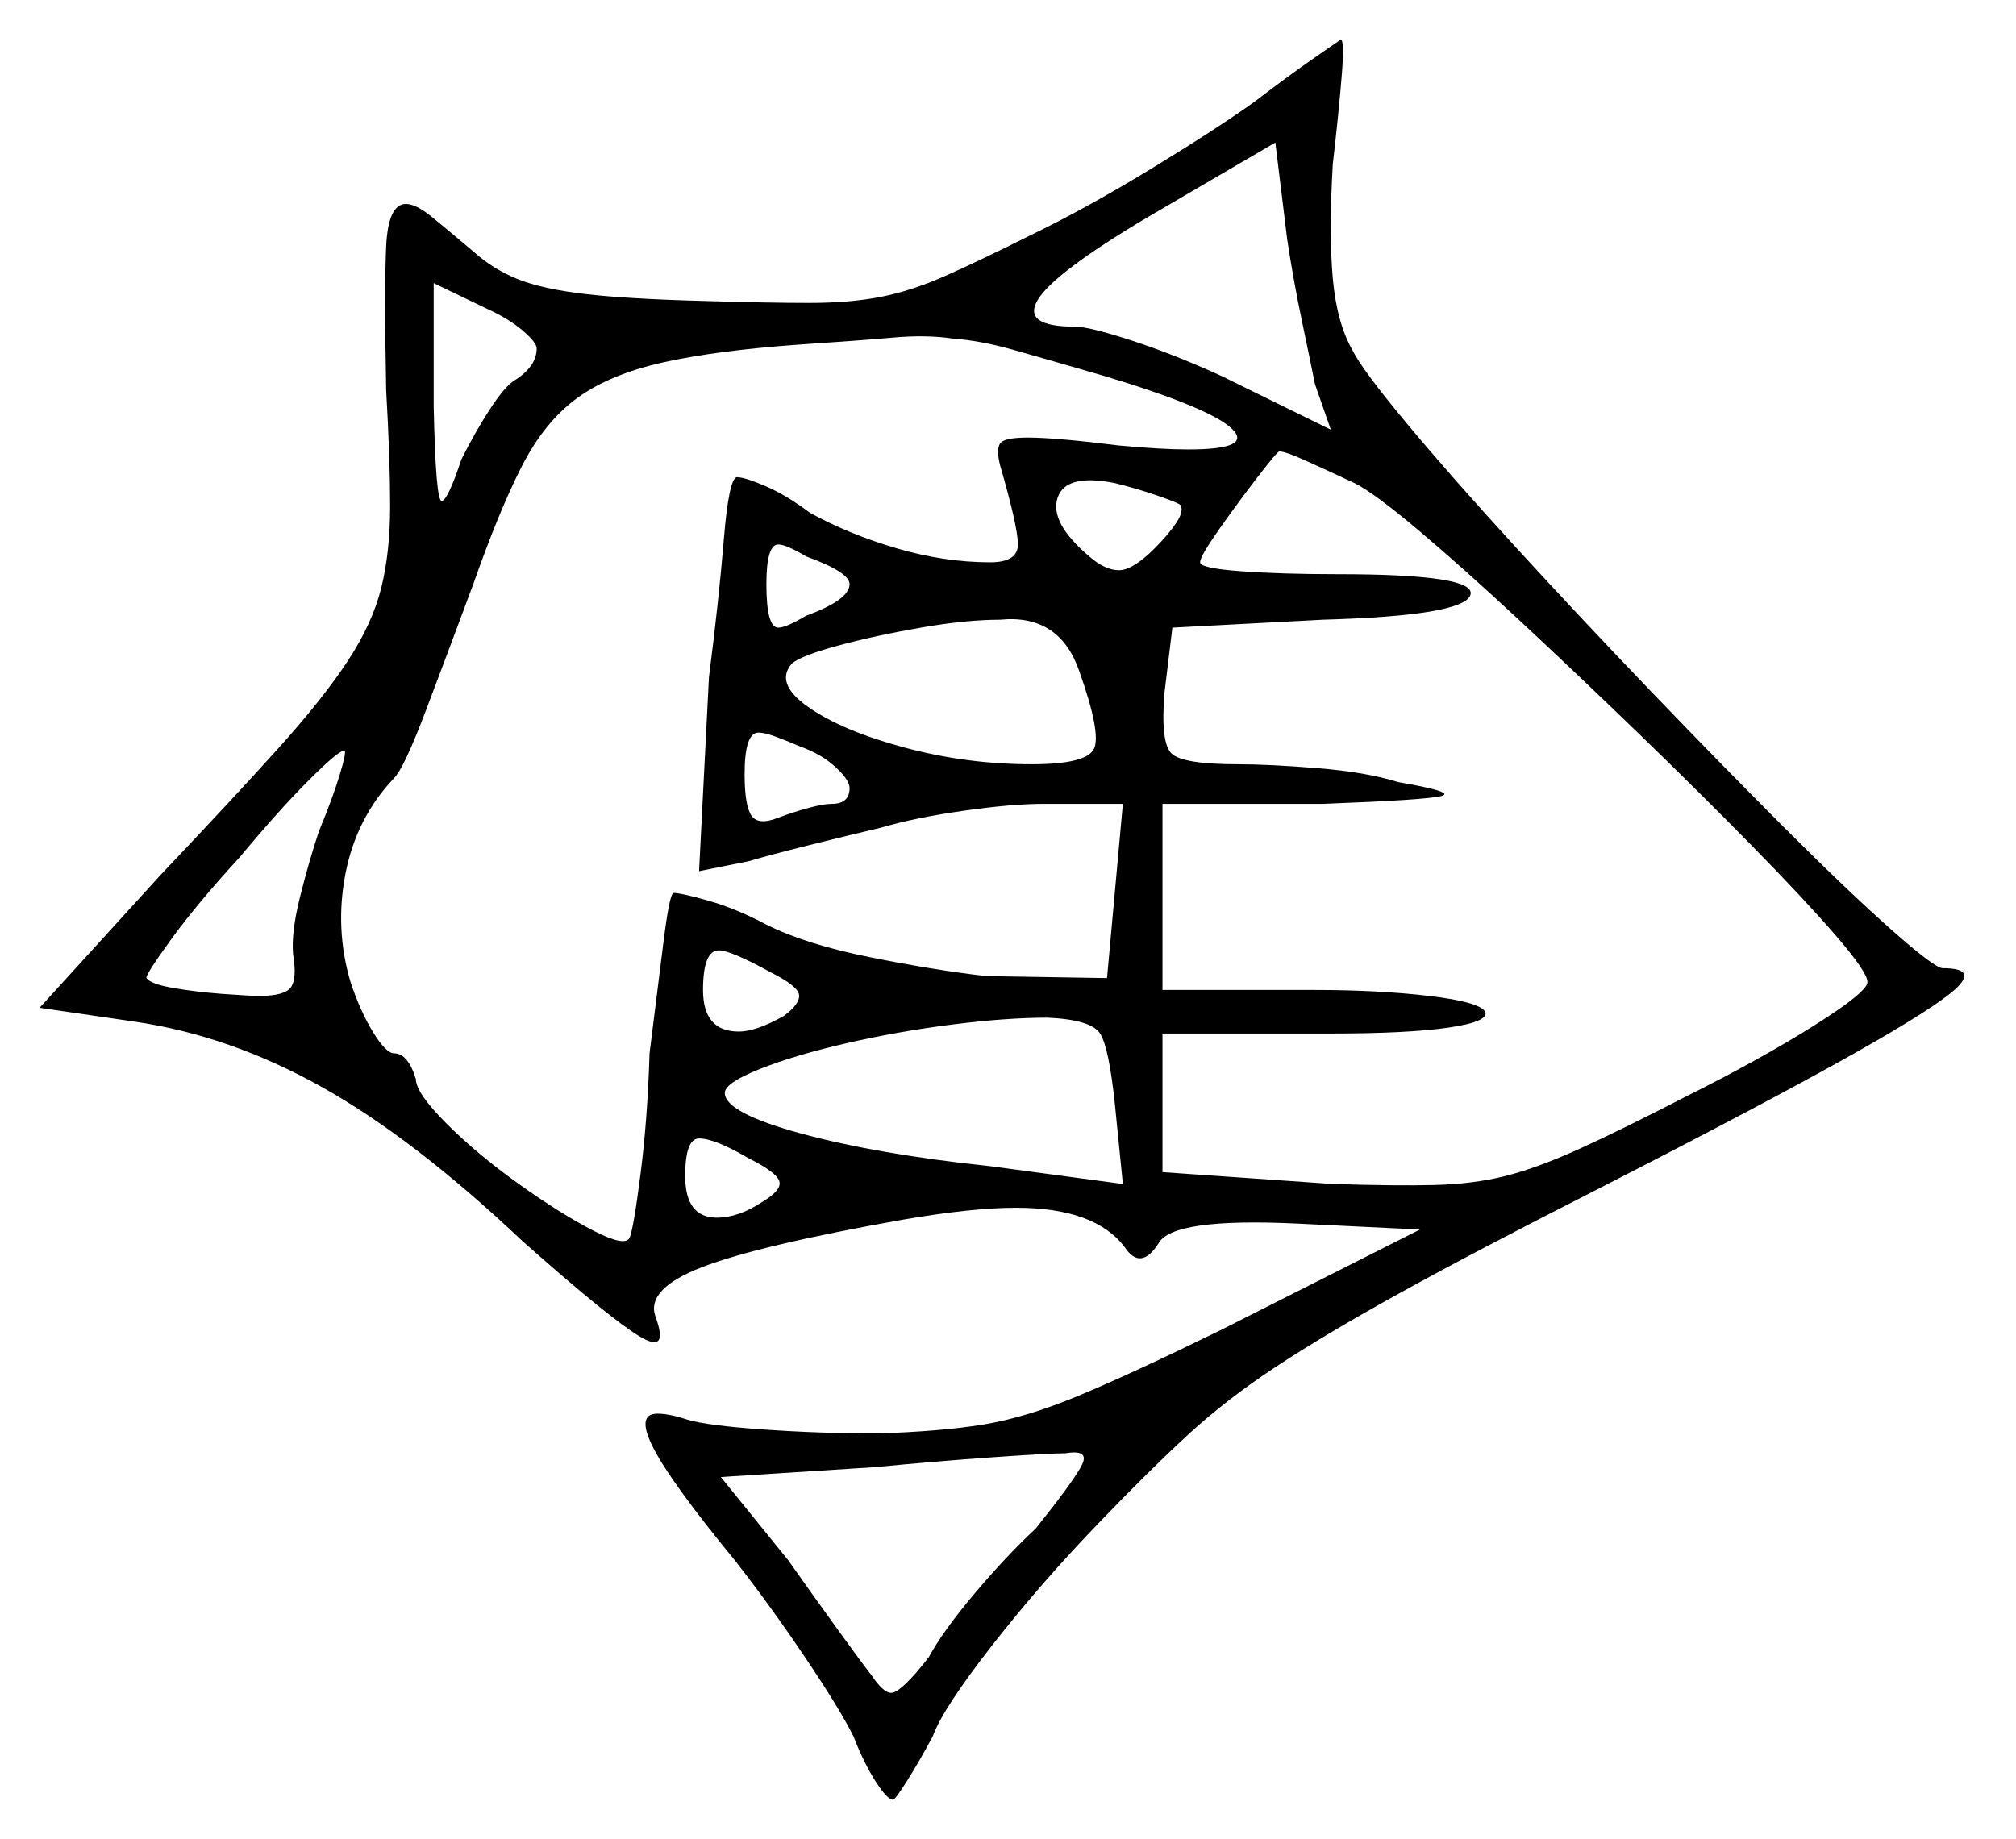 <svg xmlns="http://www.w3.org/2000/svg" width="509.0" height="464.5" viewBox="0 0 509.0 464.5"><path d="M80.5 210.0Q84.0 201.5 85.75 195.75Q87.5 190.0 87.0 189.5Q85.5 189.5 78.0 197.0Q70.5 204.5 60.5 216.5Q49.5 228.5 43.0 237.5Q36.5 246.5 37.0 247.0Q38.0 248.5 43.75 249.5Q49.5 250.5 56.25 251.0Q63.0 251.5 65.5 251.5Q72.0 251.5 73.5 249.25Q75.0 247.0 74.0 241.0Q73.5 235.5 75.75 226.5Q78.0 217.5 80.5 210.0ZM189.0 292.5Q180.5 287.5 176.5 287.5Q173.0 287.5 173.0 297.0Q173.0 307.5 181.0 307.5Q186.5 307.5 192.5 303.5Q197.5 300.5 196.75 298.25Q196.0 296.0 189.0 292.5ZM194.5 245.5Q184.5 240.0 181.5 240.0Q177.5 240.0 177.5 250.0Q177.5 260.5 186.5 260.5Q191.0 260.5 198.0 256.5Q202.0 253.5 201.75 251.25Q201.5 249.0 194.5 245.5ZM214.5 199.0Q214.5 197.0 211.0 193.75Q207.5 190.5 202.0 188.5Q198.5 187.0 195.75 186.0Q193.0 185.0 191.5 185.0Q188.0 185.0 188.0 195.5Q188.0 203.5 189.75 206.0Q191.5 208.5 196.5 206.5Q200.5 205.0 204.25 204.0Q208.0 203.0 210.0 203.0Q214.5 203.0 214.5 199.0ZM279.0 95.0Q263.5 90.5 255.5 88.25Q247.5 86.0 240.5 85.5Q234.0 84.5 225.5 85.25Q217.0 86.0 202.0 87.0Q181.0 88.5 167.5 91.5Q154.0 94.5 145.75 100.5Q137.5 106.5 131.75 117.75Q126.0 129.0 119.5 147.5Q113.0 165.0 107.5 179.5Q102.0 194.0 99.5 196.5Q90.0 206.5 87.25 220.5Q84.5 234.5 88.5 248.0Q91.0 255.5 94.25 260.75Q97.5 266.0 99.5 266.0Q103.0 266.0 105.0 272.5Q105.0 276.0 112.75 283.75Q120.5 291.5 131.0 299.0Q141.5 306.5 149.75 310.75Q158.0 315.0 159.0 312.5Q160.0 310.0 161.75 296.25Q163.5 282.5 164.0 266.0Q166.0 250.0 167.5 238.0Q169.0 226.0 170.0 225.5Q172.0 225.5 179.0 227.5Q186.0 229.5 193.5 233.5Q203.5 238.5 219.75 241.75Q236.0 245.0 249.0 246.5L279.5 247.0L283.5 203.0H263.5Q255.5 203.0 243.25 204.75Q231.0 206.5 222.5 209.0Q214.0 211.0 204.0 213.5Q194.0 216.0 189.0 217.5L176.5 220.0L179.0 171.0Q181.5 151.5 182.75 136.25Q184.0 121.0 186.0 120.5Q188.0 120.5 193.25 122.75Q198.5 125.0 204.5 129.5Q214.5 135.0 226.5 138.5Q238.5 142.0 250.0 142.0Q257.0 142.0 257.0 137.5Q257.0 133.0 252.5 117.5Q251.5 113.5 252.5 112.0Q253.5 110.5 259.5 110.5Q263.0 110.5 268.75 111.0Q274.5 111.5 282.5 112.5Q288.0 113.0 292.25 113.25Q296.5 113.5 300.0 113.5Q316.5 113.5 311.0 108.25Q305.5 103.0 279.0 95.0ZM283.5 299.0 281.5 279.0Q280.0 264.5 277.75 261.0Q275.5 257.5 264.5 257.0Q254.0 257.0 240.25 258.75Q226.5 260.5 213.5 263.5Q200.5 266.5 191.75 270.0Q183.0 273.5 183.0 276.0Q183.0 281.0 202.25 286.25Q221.5 291.5 250.0 294.5ZM135.5 88.0Q135.5 86.5 132.0 83.5Q128.5 80.5 123.0 78.0L109.5 71.5V102.5Q110.0 126.5 111.5 126.5Q113.0 126.5 116.5 116.0Q120.0 109.0 123.75 103.25Q127.5 97.5 130.0 96.0Q135.5 92.5 135.5 88.0ZM214.5 147.5Q214.5 144.5 203.5 140.5Q198.5 137.5 196.5 137.5Q193.5 137.5 193.5 147.5Q193.5 158.5 196.5 158.5Q198.5 158.5 203.5 155.5Q214.5 151.5 214.5 147.5ZM272.5 169.5Q267.5 155.0 252.5 156.5Q244.0 156.5 232.5 158.5Q221.0 160.5 211.75 163.0Q202.5 165.5 200.0 167.5Q195.5 172.5 204.0 178.5Q212.5 184.5 228.25 188.75Q244.0 193.0 260.5 193.0Q274.5 193.0 276.25 189.0Q278.0 185.0 272.5 169.5ZM298.0 127.5Q297.5 127.0 292.5 125.25Q287.5 123.5 281.5 122.0Q269.0 119.5 267.0 125.75Q265.0 132.0 275.0 140.5Q279.0 144.0 282.5 144.0Q286.0 144.0 291.5 138.5Q295.0 135.0 297.0 132.0Q299.0 129.0 298.0 127.5ZM342.0 122.0Q334.5 118.5 329.5 116.25Q324.5 114.0 323.0 114.0Q322.5 114.0 317.5 120.5Q312.5 127.0 307.75 133.75Q303.0 140.5 303.0 142.0Q303.0 143.5 313.25 144.25Q323.5 145.0 337.5 145.0Q373.0 145.0 371.25 150.25Q369.5 155.5 334.0 156.5L296.0 158.5L294.0 175.0Q293.0 187.5 295.75 190.25Q298.5 193.0 312.5 193.0Q320.5 193.0 332.75 194.0Q345.0 195.0 353.0 197.5Q367.5 200.0 364.0 201.0Q360.5 202.0 334.0 203.0H293.5V250.0H332.0Q348.0 250.0 360.75 251.5Q373.5 253.0 375.0 255.5Q376.0 258.0 365.75 259.5Q355.5 261.0 336.0 261.0H293.5V296.0L336.5 299.0Q352.5 299.5 362.25 299.25Q372.0 299.0 380.0 297.0Q388.0 295.0 398.5 290.25Q409.0 285.5 425.5 277.0Q444.5 267.5 458.0 259.0Q471.5 250.5 471.5 248.0Q471.5 245.5 463.5 236.25Q455.5 227.0 442.25 213.5Q429.0 200.0 413.75 185.25Q398.5 170.5 384.0 157.0Q369.5 143.5 358.25 134.0Q347.0 124.5 342.0 122.0ZM336.0 108.5 332.0 97.0Q331.0 92.0 328.75 81.25Q326.5 70.5 325.0 60.5L322.0 36.0L289.5 55.0Q266.0 69.0 262.0 75.75Q258.0 82.5 271.5 82.5Q275.0 82.5 285.75 86.0Q296.5 89.5 308.5 95.0ZM261.5 386.0Q271.5 373.5 273.25 369.75Q275.0 366.0 269.0 367.0Q265.0 367.0 250.75 368.0Q236.5 369.0 221.0 370.5L182.0 373.0L199.0 394.0Q205.0 402.5 211.5 411.5Q218.0 420.5 220.0 423.0Q223.0 427.5 225.0 427.5Q227.5 427.5 234.5 418.5Q238.0 412.0 246.0 402.5Q254.0 393.0 261.5 386.0ZM317.0 25.5Q325.5 19.0 332.0 14.5Q338.5 10.0 338.5 10.0Q339.5 10.0 338.75 19.25Q338.0 28.5 336.5 41.5Q335.5 59.0 336.5 70.25Q337.5 81.5 341.5 88.5Q344.0 93.5 355.25 107.0Q366.5 120.5 382.75 138.25Q399.0 156.0 416.75 174.5Q434.5 193.0 450.5 209.0Q466.5 225.0 477.5 234.75Q488.5 244.5 490.5 244.5Q499.0 244.5 494.25 249.25Q489.5 254.0 467.75 266.25Q446.0 278.5 403.0 300.5Q372.5 316.0 353.5 326.5Q334.5 337.0 322.0 345.25Q309.5 353.5 299.75 362.5Q290.0 371.5 278.0 384.0Q263.0 399.5 250.5 415.5Q238.0 431.5 235.5 438.5Q232.0 445.0 229.0 449.75Q226.0 454.5 225.5 454.5Q224.0 454.5 221.0 449.75Q218.0 445.0 215.5 438.5Q212.0 431.5 203.25 418.5Q194.5 405.5 185.5 394.0Q169.5 374.5 165.0 365.75Q160.5 357.0 166.0 357.0Q169.0 357.0 173.5 358.5Q178.5 360.0 192.75 361.0Q207.0 362.0 221.5 362.0Q237.5 361.5 248.25 359.75Q259.0 358.0 272.25 352.5Q285.5 347.0 308.0 336.0L358.5 310.5L327.5 309.0Q296.0 307.5 292.5 314.0Q288.0 321.0 284.0 315.0Q276.5 305.0 256.5 305.0Q245.5 305.0 228.0 308.0Q191.5 314.5 177.25 320.0Q163.0 325.5 165.5 332.5Q169.0 342.0 161.5 337.5Q154.0 333.0 132.0 313.5Q104.5 287.5 81.25 274.5Q58.0 261.5 34.0 258.0L10.0 254.5L40.5 221.0Q59.0 201.5 70.25 189.0Q81.5 176.5 87.75 167.0Q94.0 157.5 96.25 148.5Q98.5 139.5 98.5 127.75Q98.5 116.0 97.5 98.5Q97.0 73.0 97.5 62.25Q98.0 51.5 102.5 51.5Q105.0 51.5 109.0 54.75Q113.0 58.0 119.5 63.5Q124.5 68.0 130.75 70.5Q137.0 73.0 147.75 74.25Q158.5 75.5 177.5 76.0Q194.0 76.5 204.25 76.5Q214.5 76.5 222.25 75.0Q230.0 73.5 238.5 69.75Q247.0 66.0 260.0 59.5Q274.5 52.5 291.25 42.25Q308.0 32.0 317.0 25.5Z" fill="black" /></svg>